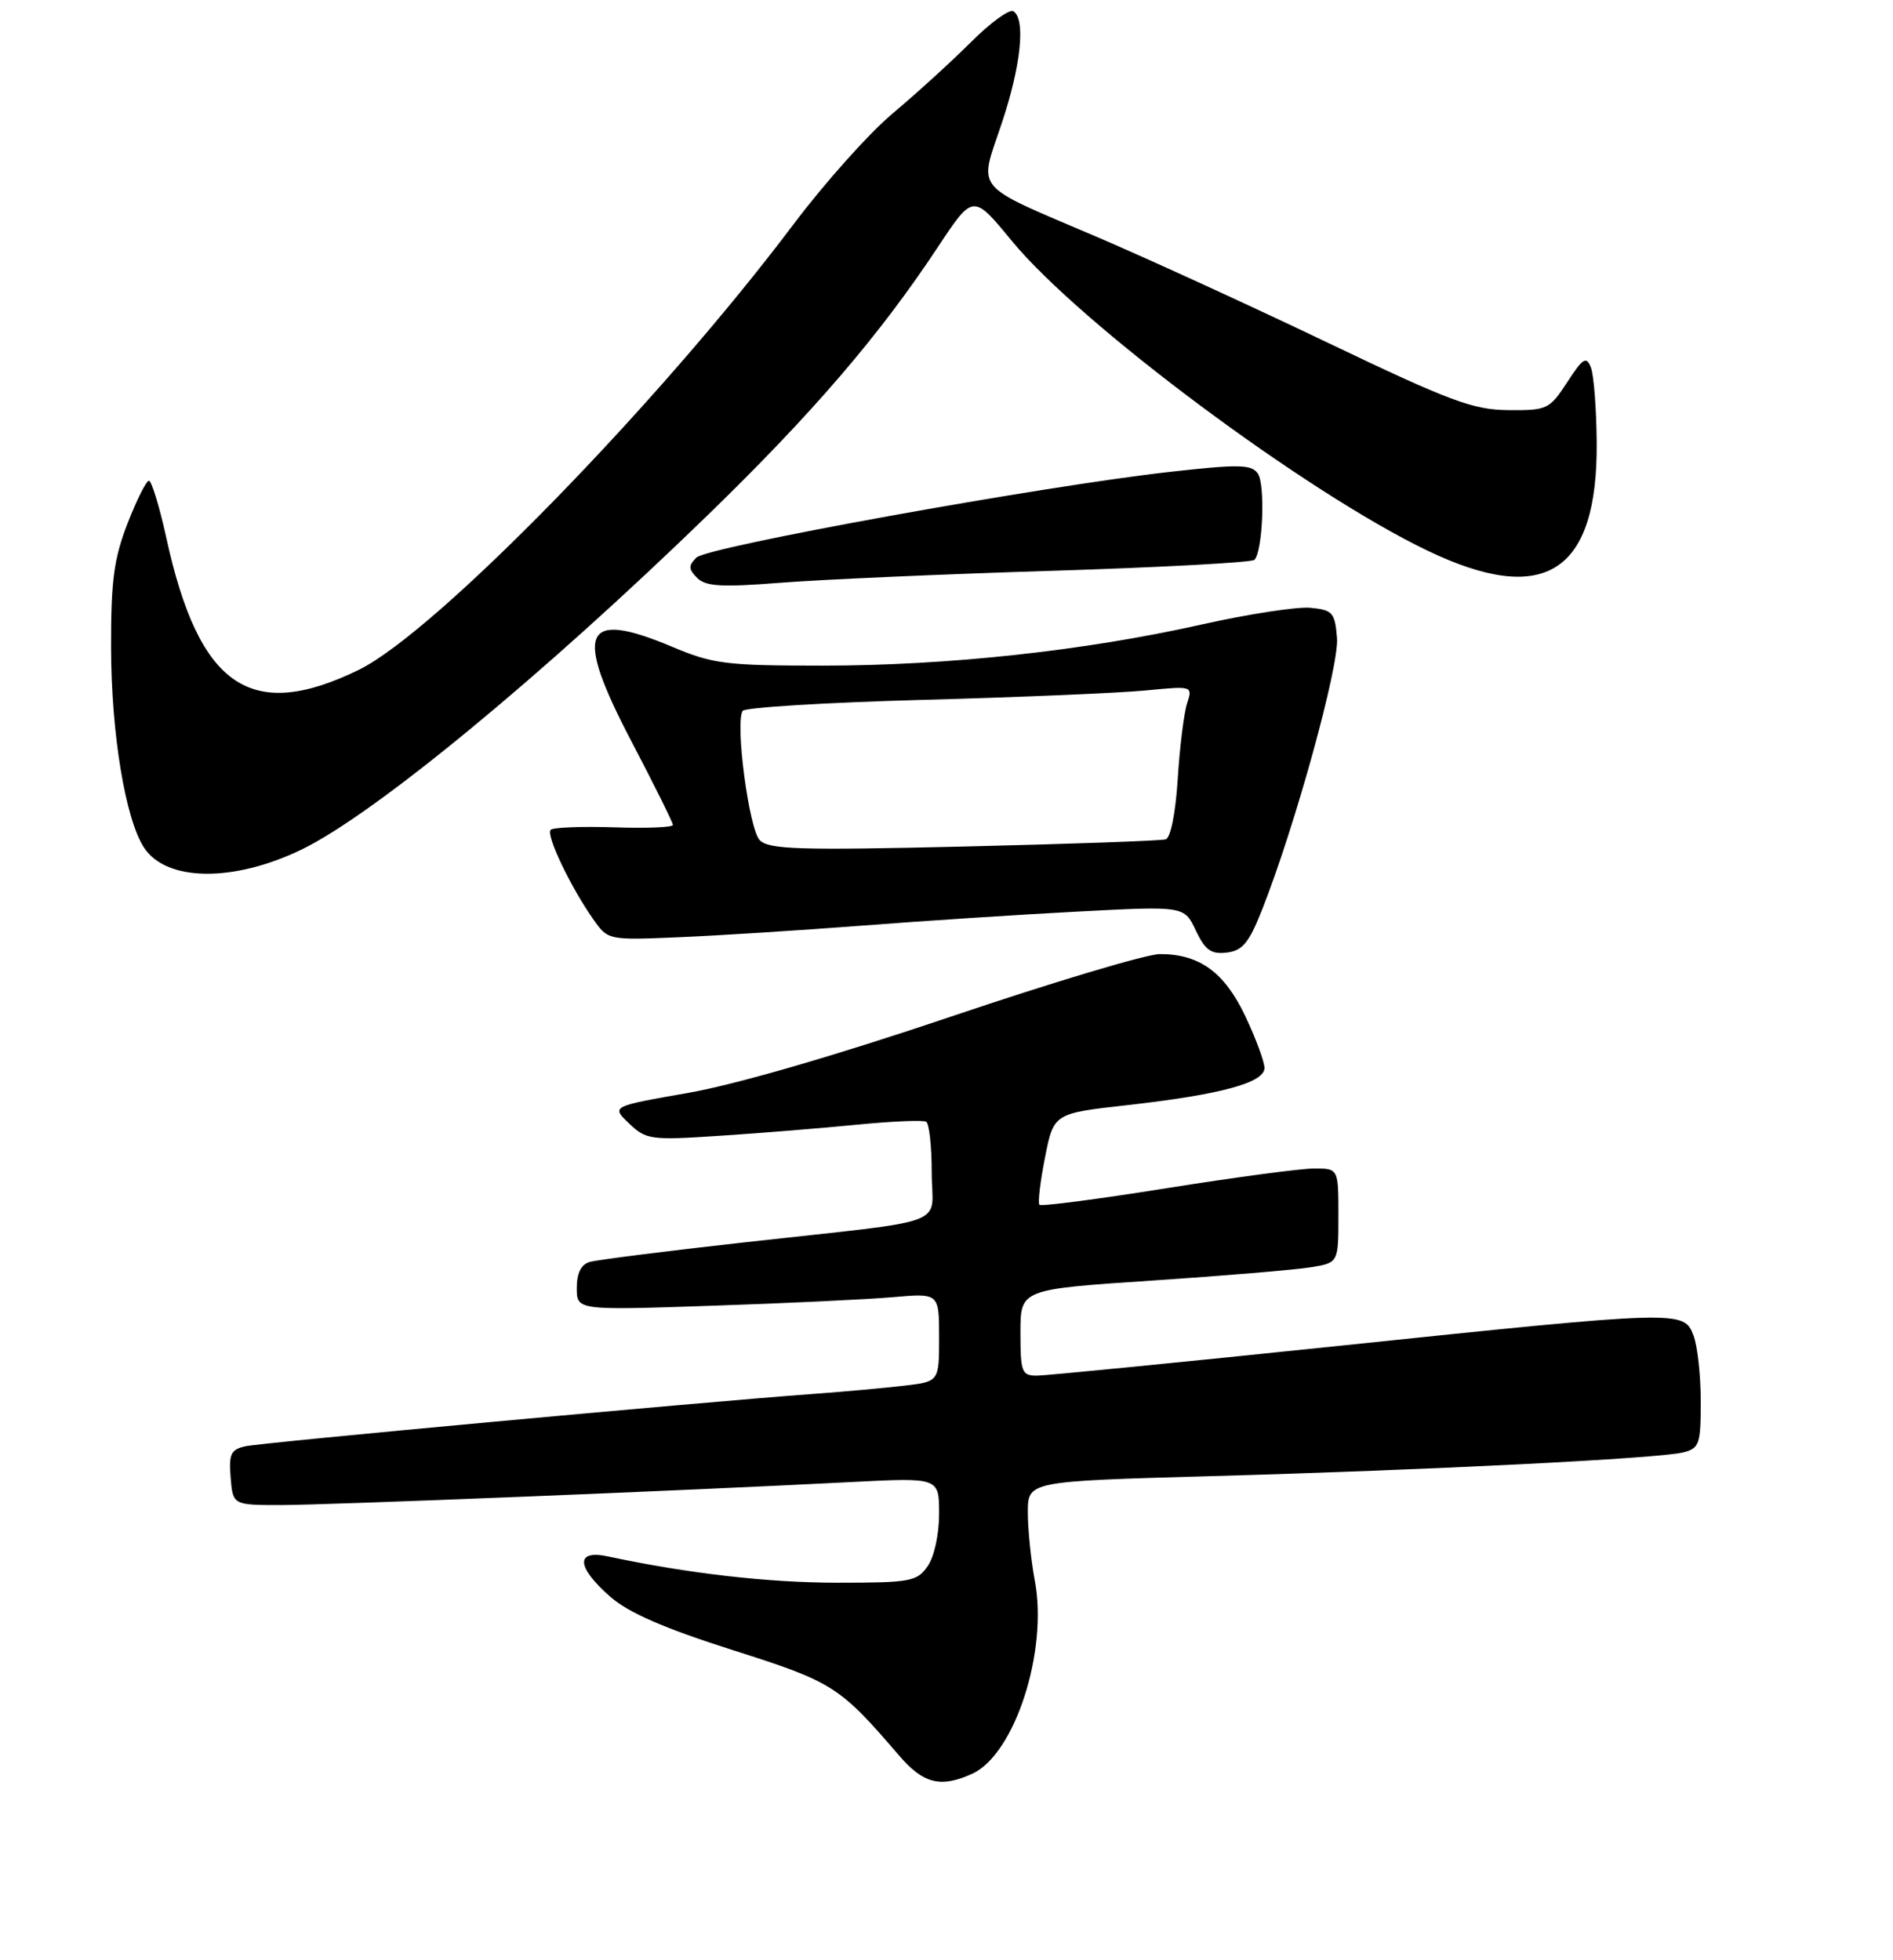 <?xml version="1.0" encoding="UTF-8" standalone="no"?>
<!DOCTYPE svg PUBLIC "-//W3C//DTD SVG 1.1//EN" "http://www.w3.org/Graphics/SVG/1.1/DTD/svg11.dtd" >
<svg xmlns="http://www.w3.org/2000/svg" xmlns:xlink="http://www.w3.org/1999/xlink" version="1.1" viewBox="0 0 256 265">
 <g >
 <path fill="currentColor"
d=" M 131.48 239.83 C 137.23 237.21 141.75 223.25 139.94 213.71 C 139.43 210.97 139.00 206.83 139.00 204.50 C 139.00 200.28 139.00 200.28 163.75 199.59 C 193.43 198.76 224.33 197.21 227.62 196.38 C 229.81 195.83 230.00 195.29 230.00 189.46 C 230.00 185.98 229.56 181.98 229.02 180.57 C 227.72 177.14 227.31 177.15 180.82 182.00 C 159.75 184.19 141.49 185.99 140.25 186.00 C 138.17 186.00 138.00 185.55 138.00 180.16 C 138.00 174.33 138.00 174.33 155.75 173.15 C 165.51 172.50 175.19 171.69 177.25 171.35 C 181.00 170.74 181.00 170.74 181.00 164.37 C 181.00 158.00 181.00 158.00 177.75 157.99 C 175.96 157.99 166.96 159.19 157.75 160.66 C 148.54 162.13 140.81 163.14 140.57 162.90 C 140.33 162.67 140.67 159.79 141.32 156.51 C 142.50 150.54 142.50 150.54 152.50 149.42 C 165.09 148.00 171.00 146.40 171.00 144.40 C 171.00 143.56 169.84 140.42 168.42 137.42 C 165.60 131.46 162.22 129.00 156.86 129.00 C 155.08 129.00 142.34 132.81 128.56 137.47 C 113.08 142.70 99.51 146.64 93.07 147.77 C 82.65 149.59 82.65 149.59 85.07 151.90 C 87.39 154.11 87.96 154.19 97.50 153.56 C 103.00 153.20 111.33 152.52 116.00 152.06 C 120.67 151.60 124.84 151.43 125.25 151.67 C 125.66 151.92 126.00 155.00 126.00 158.51 C 126.00 166.01 129.28 164.79 100.50 168.00 C 90.05 169.16 80.71 170.35 79.75 170.63 C 78.58 170.97 78.00 172.14 78.00 174.15 C 78.00 177.17 78.00 177.17 96.25 176.55 C 106.29 176.22 117.31 175.69 120.75 175.39 C 127.00 174.84 127.00 174.84 127.00 180.83 C 127.00 186.81 127.00 186.81 122.25 187.36 C 119.64 187.67 114.12 188.17 110.00 188.47 C 94.48 189.61 35.41 195.05 33.19 195.55 C 31.21 195.99 30.93 196.60 31.19 199.78 C 31.50 203.50 31.50 203.50 38.00 203.50 C 44.42 203.49 92.45 201.56 115.25 200.38 C 127.00 199.78 127.00 199.78 127.00 204.67 C 127.00 207.47 126.34 210.50 125.44 211.78 C 124.00 213.84 123.11 214.00 113.19 214.00 C 103.83 213.99 93.03 212.75 82.25 210.45 C 77.80 209.49 77.91 211.83 82.50 215.87 C 85.00 218.06 89.74 220.13 99.06 223.10 C 112.67 227.43 113.49 227.94 121.61 237.39 C 124.88 241.19 127.22 241.77 131.48 239.83 Z  M 170.69 122.97 C 175.15 111.69 181.12 90.04 180.81 86.27 C 180.53 82.82 180.22 82.47 177.22 82.18 C 175.42 82.01 168.78 83.03 162.46 84.45 C 146.62 88.00 128.16 90.00 111.23 90.00 C 98.15 90.00 96.42 89.78 90.87 87.44 C 78.78 82.36 77.55 85.29 85.45 100.35 C 88.50 106.18 91.00 111.21 91.00 111.54 C 91.00 111.87 87.42 112.01 83.04 111.86 C 78.66 111.72 74.80 111.87 74.47 112.20 C 73.79 112.87 77.17 119.95 80.24 124.31 C 82.22 127.12 82.24 127.13 91.86 126.72 C 97.16 126.50 108.25 125.79 116.50 125.16 C 124.75 124.52 137.95 123.66 145.82 123.25 C 160.15 122.50 160.15 122.50 161.71 125.80 C 162.98 128.47 163.78 129.05 165.89 128.80 C 168.03 128.55 168.90 127.50 170.69 122.97 Z  M 40.80 114.86 C 50.58 110.12 73.23 91.47 95.72 69.64 C 109.89 55.88 118.94 45.35 126.87 33.35 C 131.60 26.21 131.60 26.21 136.83 32.57 C 146.12 43.86 176.62 66.58 193.06 74.46 C 208.90 82.05 216.08 77.45 215.93 59.79 C 215.89 55.23 215.54 50.68 215.14 49.68 C 214.53 48.12 214.07 48.41 211.94 51.68 C 209.55 55.35 209.24 55.50 203.97 55.45 C 199.19 55.41 196.12 54.26 179.50 46.31 C 169.05 41.31 155.02 34.89 148.33 32.03 C 131.37 24.79 132.36 25.96 135.43 16.79 C 138.07 8.94 138.74 2.57 137.04 1.52 C 136.51 1.20 133.92 3.08 131.29 5.71 C 128.65 8.35 123.90 12.67 120.73 15.33 C 117.56 17.98 111.52 24.73 107.31 30.33 C 89.08 54.56 58.85 85.54 48.50 90.58 C 33.90 97.69 26.91 92.90 22.50 72.75 C 21.56 68.49 20.50 65.00 20.14 65.00 C 19.78 65.00 18.48 67.61 17.24 70.79 C 15.40 75.54 15.00 78.54 15.02 87.54 C 15.04 99.15 16.95 110.75 19.48 114.61 C 22.50 119.22 31.58 119.32 40.80 114.86 Z  M 142.24 77.18 C 156.95 76.72 169.28 76.05 169.64 75.70 C 170.77 74.56 171.13 65.56 170.11 64.04 C 169.26 62.79 167.60 62.75 158.31 63.79 C 141.09 65.71 95.65 73.92 94.18 75.39 C 93.08 76.49 93.10 76.96 94.28 78.14 C 95.44 79.30 97.59 79.42 105.61 78.79 C 111.05 78.36 127.53 77.63 142.24 77.18 Z  M 102.75 113.61 C 101.30 112.16 99.39 97.80 100.43 96.12 C 100.71 95.66 111.64 94.99 124.72 94.63 C 137.80 94.28 151.38 93.70 154.90 93.36 C 161.30 92.74 161.30 92.74 160.53 95.12 C 160.11 96.43 159.54 101.02 159.27 105.32 C 158.98 109.92 158.31 113.29 157.64 113.49 C 157.01 113.68 144.74 114.12 130.36 114.46 C 108.15 114.98 104.00 114.86 102.75 113.61 Z "/>
</g>
</svg>